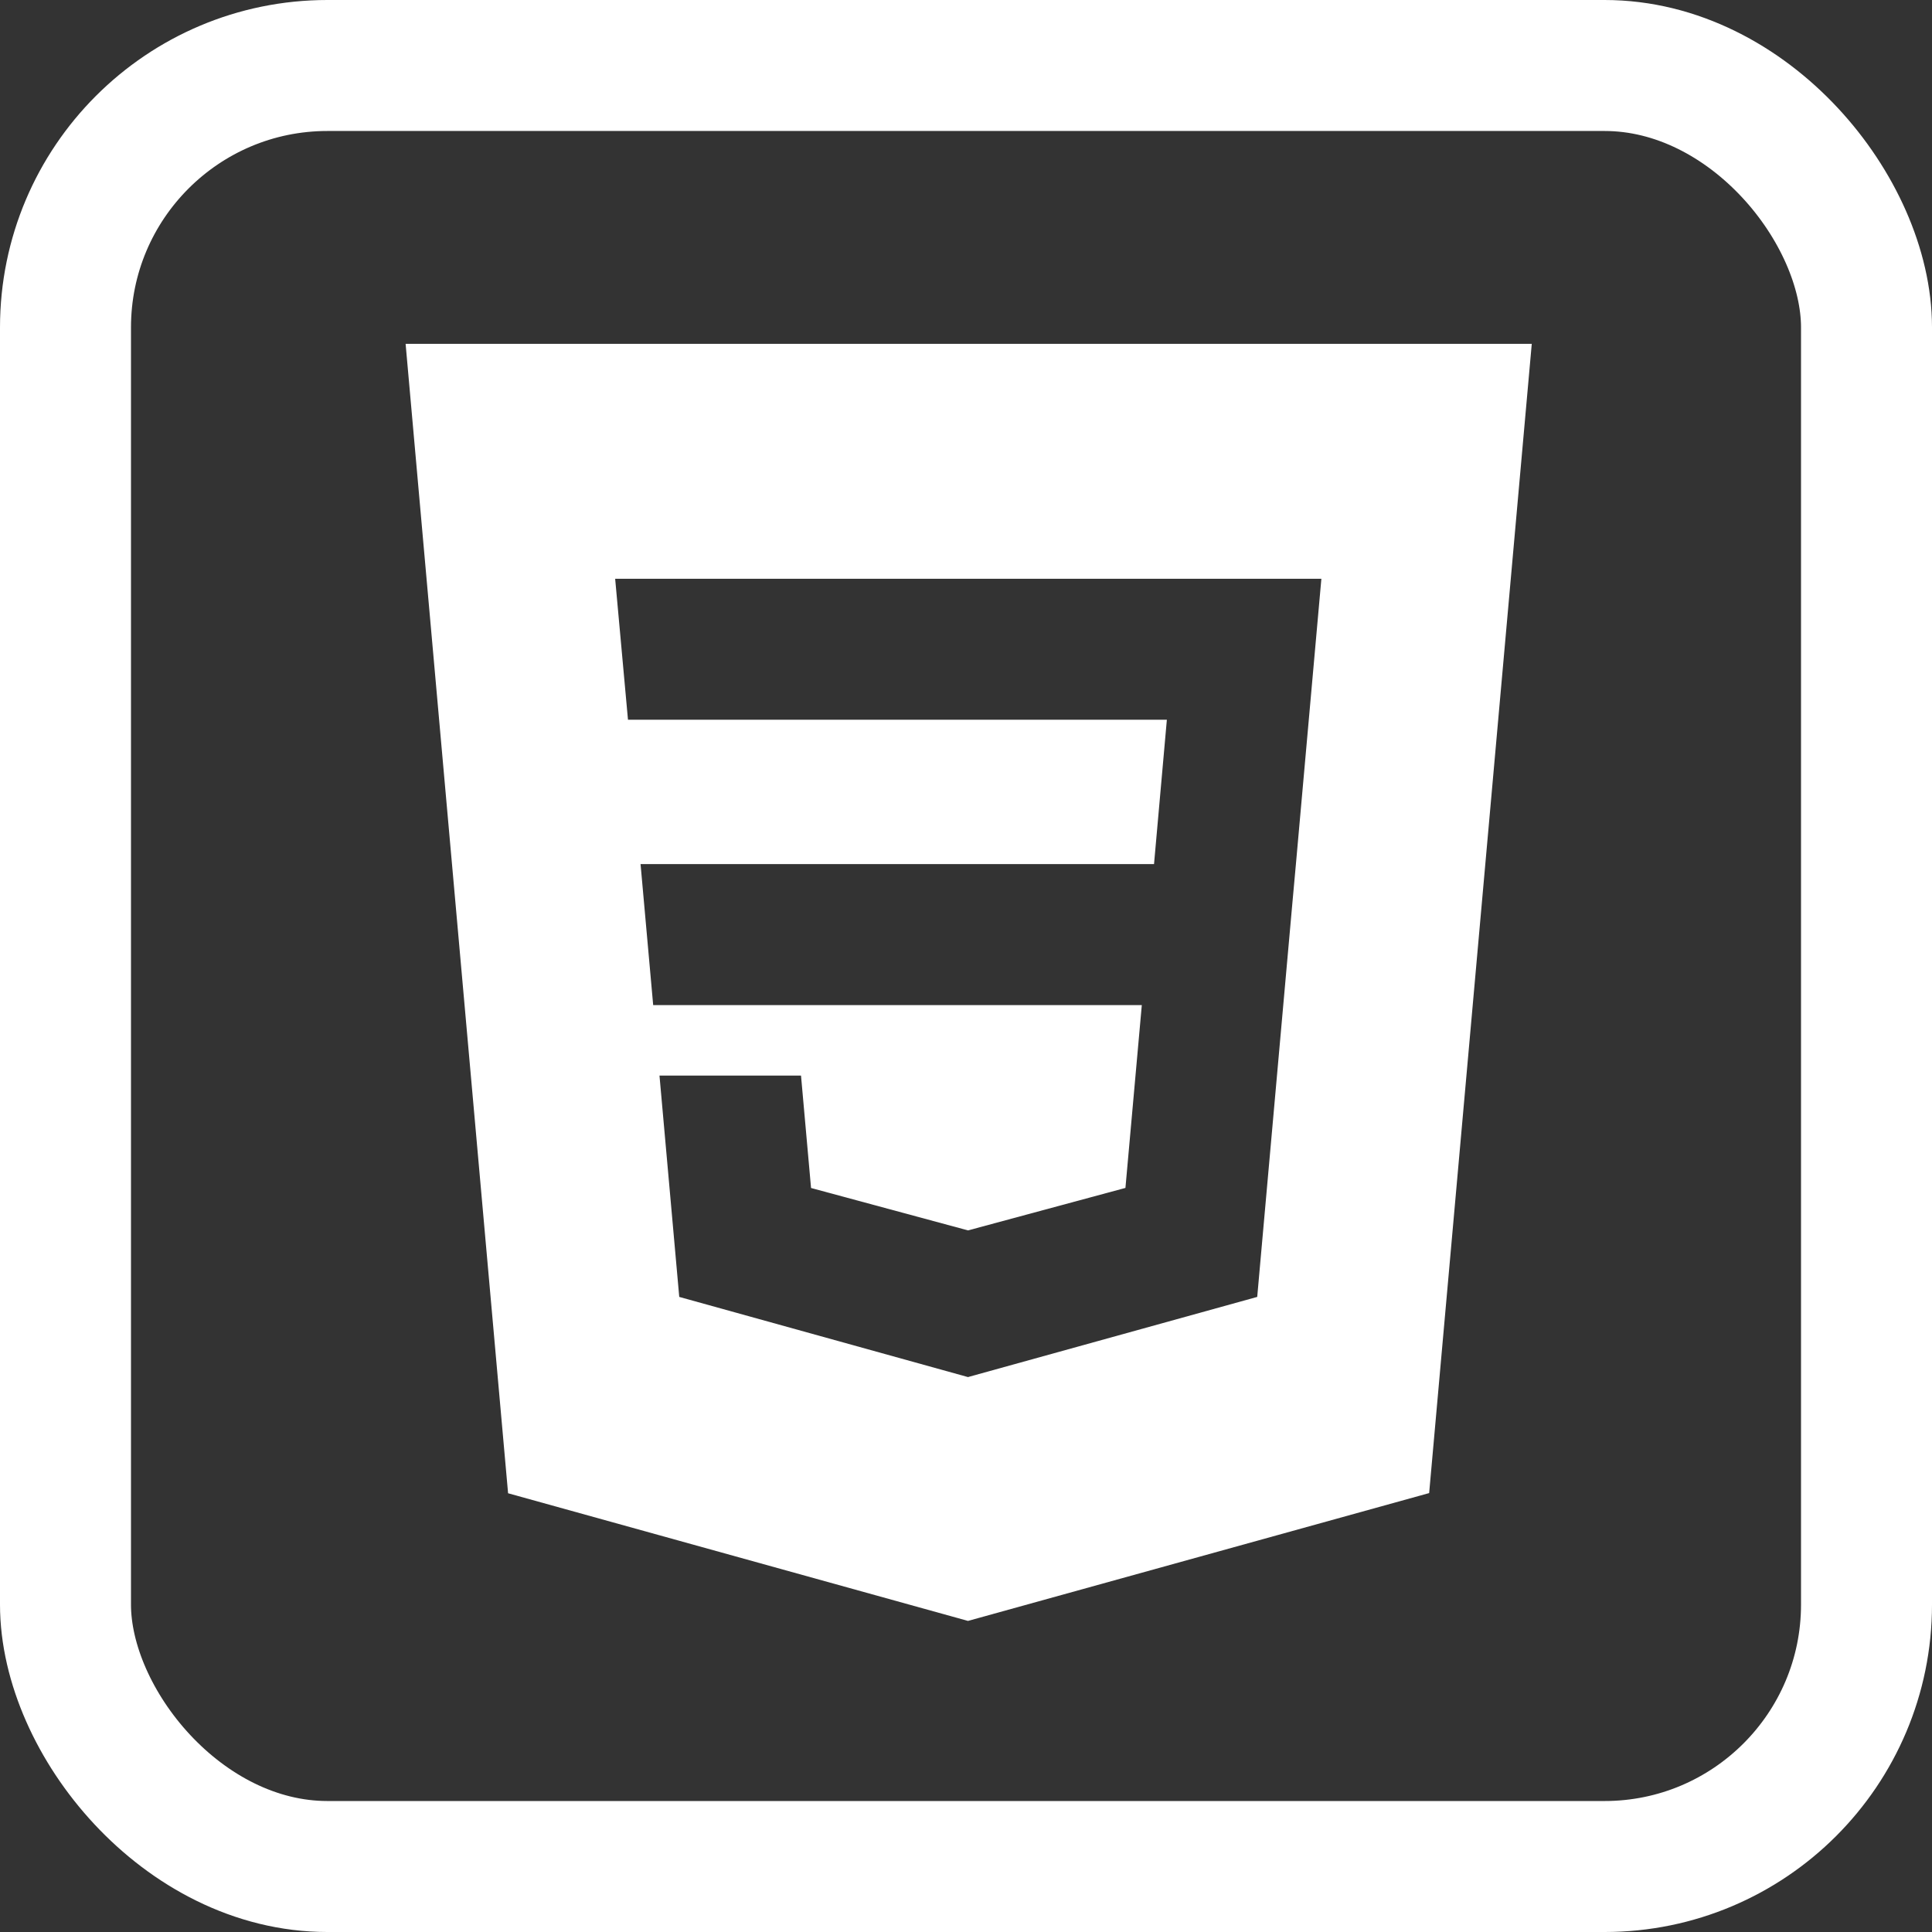 <svg width="118" height="118" viewBox="0 0 118 118" fill="none" xmlns="http://www.w3.org/2000/svg">
<rect x="0" y="0" width="118" height="118" fill="#333333" stroke="none"/>
<path fill-rule="evenodd" clip-rule="evenodd" d="M87.288 91.192L93.555 21H24.773L31.032 91.203L59.121 99L87.288 91.192ZM69.738 61.387L68.738 72.554L59.135 75.146V75.146L59.126 75.149L49.536 72.559L48.923 65.692H44.264H40.279L41.486 79.211L59.124 84.108L59.164 84.097V84.095L76.787 79.211L76.916 77.757L78.94 55.089L79.15 52.777L80.705 35.35H59.135V35.35H59.134H37.572L38.355 43.96H59.163V43.96H71.268L70.484 52.777H59.164V52.777H39.123L39.894 61.387H59.135V61.387H69.738Z" fill="white"/>
<rect x="4" y="4" width="110" height="110" rx="16" stroke="white" stroke-width="8"/>
</svg>
